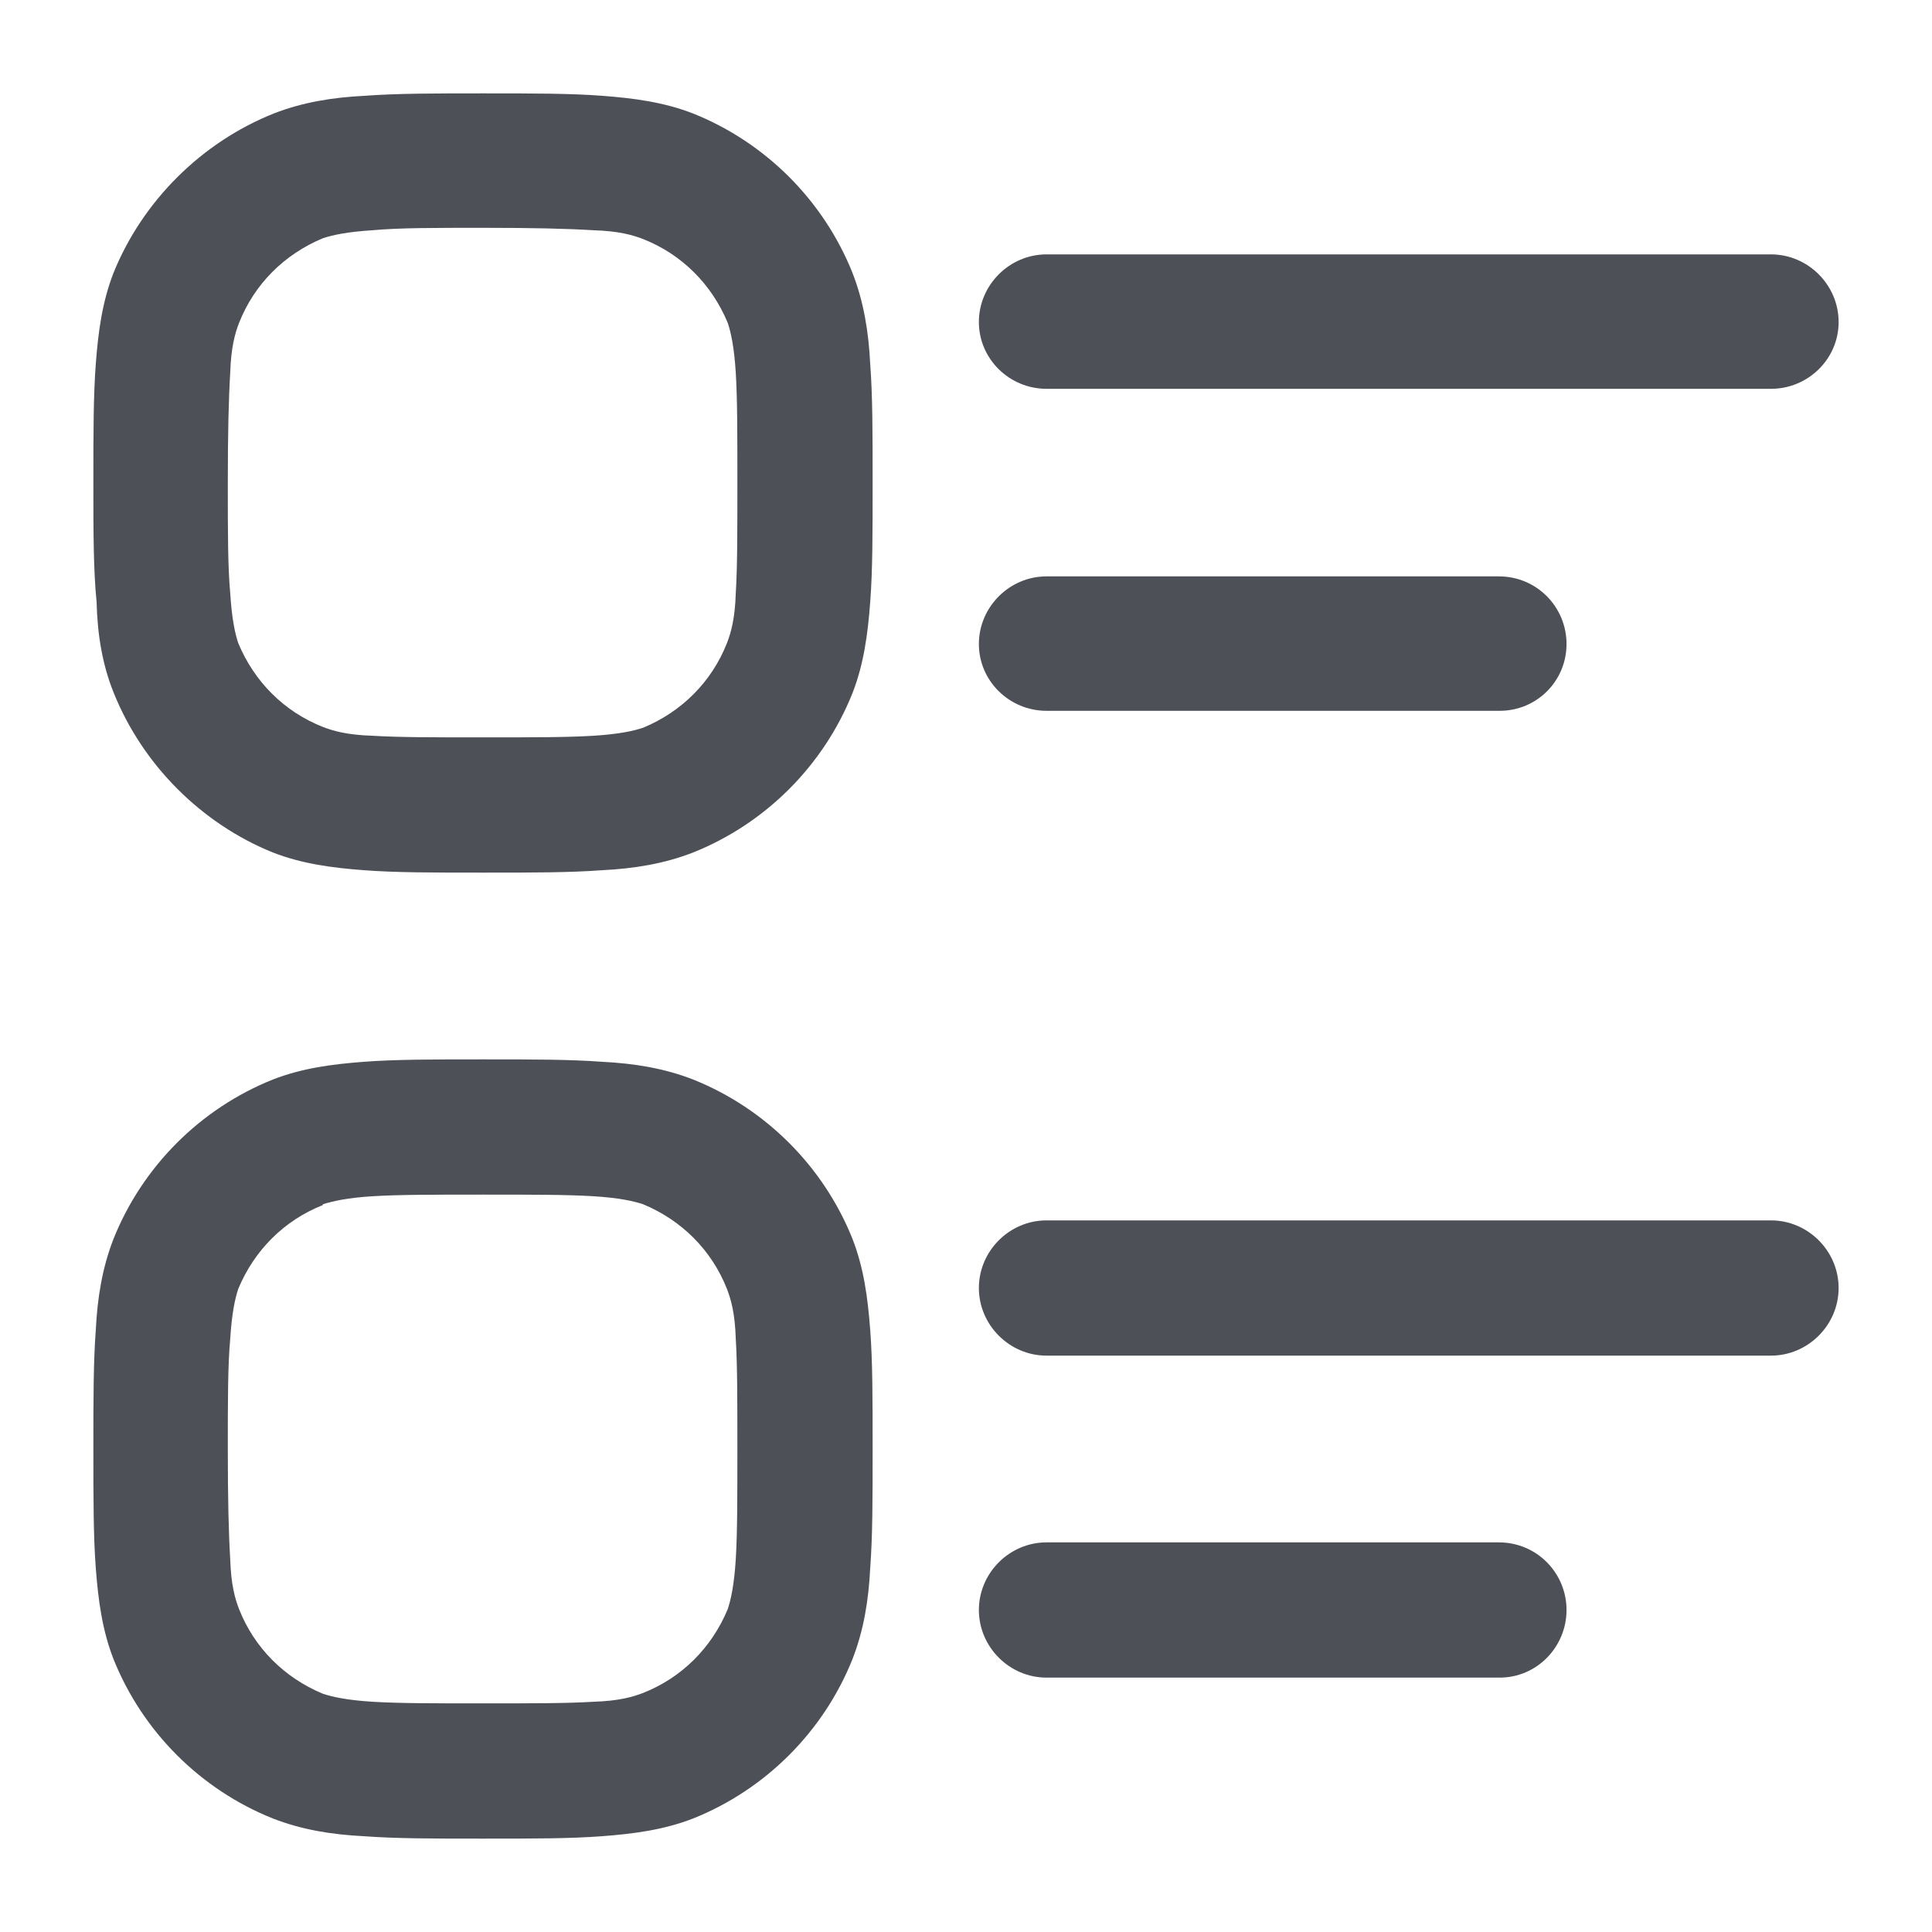<?xml version="1.0" encoding="UTF-8" standalone="no"?>
<svg
   id="vector"
   width="24"
   height="24"
   viewBox="0 0 24 24"
   version="1.1"
   xmlns="http://www.w3.org/2000/svg"
   xmlns:svg="http://www.w3.org/2000/svg">
  <defs
     id="defs1" />
  <path
     fill="#ffffffff"
     d="m 5.97,1.16 h 0.06 c 0.58,0 1.06,0 1.45,0.03 0.4,0.03 0.77,0.08 1.13,0.22 0.9,0.36 1.62,1.08 1.98,1.98 0.14,0.36 0.2,0.73 0.22,1.13 0.03,0.4 0.03,0.87 0.03,1.45 v 0.06 c 0,0.58 0,1.06 -0.03,1.45 -0.03,0.4 -0.08,0.77 -0.22,1.13 -0.36,0.9 -1.08,1.62 -1.98,1.98 -0.36,0.14 -0.73,0.2 -1.13,0.22 -0.4,0.03 -0.87,0.03 -1.45,0.03 H 5.97 c -0.58,0 -1.06,0 -1.45,-0.03 C 4.12,10.78 3.75,10.73 3.39,10.59 2.5,10.23 1.77,9.5 1.41,8.6 1.27,8.25 1.21,7.88 1.2,7.48 1.16,7.08 1.16,6.6 1.16,6.03 V 5.97 c 0,-0.58 0,-1.06 0.03,-1.45 C 1.22,4.12 1.27,3.75 1.41,3.39 1.77,2.5 2.5,1.77 3.4,1.41 3.76,1.27 4.13,1.21 4.53,1.19 4.93,1.16 5.4,1.16 5.98,1.16 Z M 4.63,2.86 C 4.31,2.88 4.13,2.92 4.01,2.96 3.53,3.16 3.16,3.53 2.97,4.01 2.92,4.14 2.87,4.31 2.86,4.63 2.84,4.96 2.83,5.38 2.83,6 c 0,0.62 0,1.04 0.03,1.37 0.02,0.32 0.06,0.5 0.1,0.62 0.2,0.48 0.57,0.85 1.05,1.04 0.13,0.05 0.3,0.1 0.62,0.11 0.33,0.02 0.75,0.02 1.37,0.02 0.62,0 1.04,0 1.37,-0.02 C 7.69,9.12 7.87,9.08 7.99,9.04 8.47,8.84 8.84,8.47 9.03,7.99 9.08,7.86 9.13,7.69 9.14,7.37 9.16,7.04 9.16,6.62 9.16,6 9.16,5.38 9.16,4.96 9.14,4.63 9.12,4.31 9.08,4.13 9.04,4.01 8.84,3.53 8.47,3.16 7.99,2.97 7.86,2.92 7.69,2.87 7.37,2.86 7.04,2.84 6.62,2.83 6,2.83 c -0.62,0 -1.04,0 -1.37,0.03 z"
     fill-rule="1"
     id="path_0"
     style="fill:#4e5058;fill-opacity:1" />
  <path
     fill="#ffffffff"
     d="m 13,3.16 c -0.46,0 -0.84,0.38 -0.84,0.84 0,0.46 0.38,0.83 0.84,0.83 h 9 C 22.46,4.83 22.84,4.46 22.84,4 22.84,3.54 22.46,3.16 22,3.16 Z"
     id="path_1"
     style="fill:#4e5058;fill-opacity:1" />
  <path
     fill="#ffffffff"
     d="m 13,7.16 c -0.46,0 -0.84,0.38 -0.84,0.84 0,0.46 0.38,0.83 0.84,0.83 h 5.63 c 0.46,0 0.83,-0.37 0.83,-0.83 0,-0.46 -0.37,-0.84 -0.84,-0.84 z"
     id="path_2"
     style="fill:#4e5058;fill-opacity:1" />
  <path
     fill="#ffffffff"
     d="m 13,15.16 c -0.46,0 -0.84,0.38 -0.84,0.84 0,0.46 0.38,0.84 0.84,0.84 h 9 c 0.46,0 0.84,-0.38 0.84,-0.84 0,-0.46 -0.38,-0.84 -0.84,-0.84 z"
     id="path_3"
     style="fill:#4e5058;fill-opacity:1" />
  <path
     fill="#ffffffff"
     d="m 13,19.16 c -0.46,0 -0.84,0.38 -0.84,0.84 0,0.46 0.38,0.84 0.84,0.84 h 5.63 c 0.46,0 0.83,-0.38 0.83,-0.84 0,-0.46 -0.37,-0.84 -0.84,-0.84 z"
     id="path_4"
     style="fill:#4e5058;fill-opacity:1" />
  <path
     fill="#ffffffff"
     d="m 5.97,13.16 c -0.58,0 -1.06,0 -1.45,0.03 -0.4,0.03 -0.77,0.08 -1.13,0.22 -0.9,0.36 -1.62,1.08 -1.98,1.98 -0.14,0.36 -0.2,0.73 -0.22,1.13 -0.03,0.4 -0.03,0.87 -0.03,1.45 v 0.06 c 0,0.58 0,1.06 0.03,1.45 0.03,0.4 0.08,0.77 0.22,1.13 0.36,0.9 1.08,1.62 1.98,1.98 0.36,0.14 0.73,0.2 1.13,0.22 0.4,0.03 0.87,0.03 1.45,0.03 h 0.06 c 0.58,0 1.06,0 1.45,-0.03 0.4,-0.03 0.77,-0.08 1.13,-0.22 0.9,-0.36 1.62,-1.08 1.98,-1.98 0.14,-0.36 0.2,-0.73 0.22,-1.13 0.03,-0.4 0.03,-0.87 0.03,-1.45 v -0.06 c 0,-0.58 0,-1.06 -0.03,-1.45 -0.03,-0.4 -0.08,-0.77 -0.22,-1.13 C 10.23,14.49 9.51,13.77 8.61,13.41 8.25,13.27 7.88,13.21 7.48,13.19 7.08,13.16 6.61,13.16 6.03,13.16 Z m -1.96,1.8 c 0.13,-0.04 0.3,-0.08 0.62,-0.1 0.33,-0.02 0.75,-0.02 1.37,-0.02 0.62,0 1.04,0 1.37,0.02 0.32,0.02 0.5,0.06 0.62,0.1 0.48,0.2 0.85,0.57 1.04,1.05 0.05,0.13 0.1,0.3 0.11,0.62 0.02,0.33 0.02,0.75 0.02,1.37 0,0.62 0,1.04 -0.02,1.37 -0.02,0.32 -0.06,0.5 -0.1,0.62 -0.2,0.48 -0.57,0.85 -1.05,1.04 -0.13,0.05 -0.3,0.1 -0.62,0.11 -0.33,0.02 -0.75,0.02 -1.37,0.02 -0.62,0 -1.04,0 -1.37,-0.02 C 4.31,21.12 4.13,21.08 4.01,21.04 3.53,20.84 3.16,20.47 2.97,19.99 2.92,19.86 2.87,19.69 2.86,19.37 2.84,19.04 2.83,18.62 2.83,18 c 0,-0.62 0,-1.04 0.03,-1.37 0.02,-0.32 0.06,-0.5 0.1,-0.62 0.2,-0.48 0.57,-0.85 1.05,-1.04 z"
     fill-rule="1"
     id="path_5"
     style="fill:#4e5058;fill-opacity:1" />
</svg>
